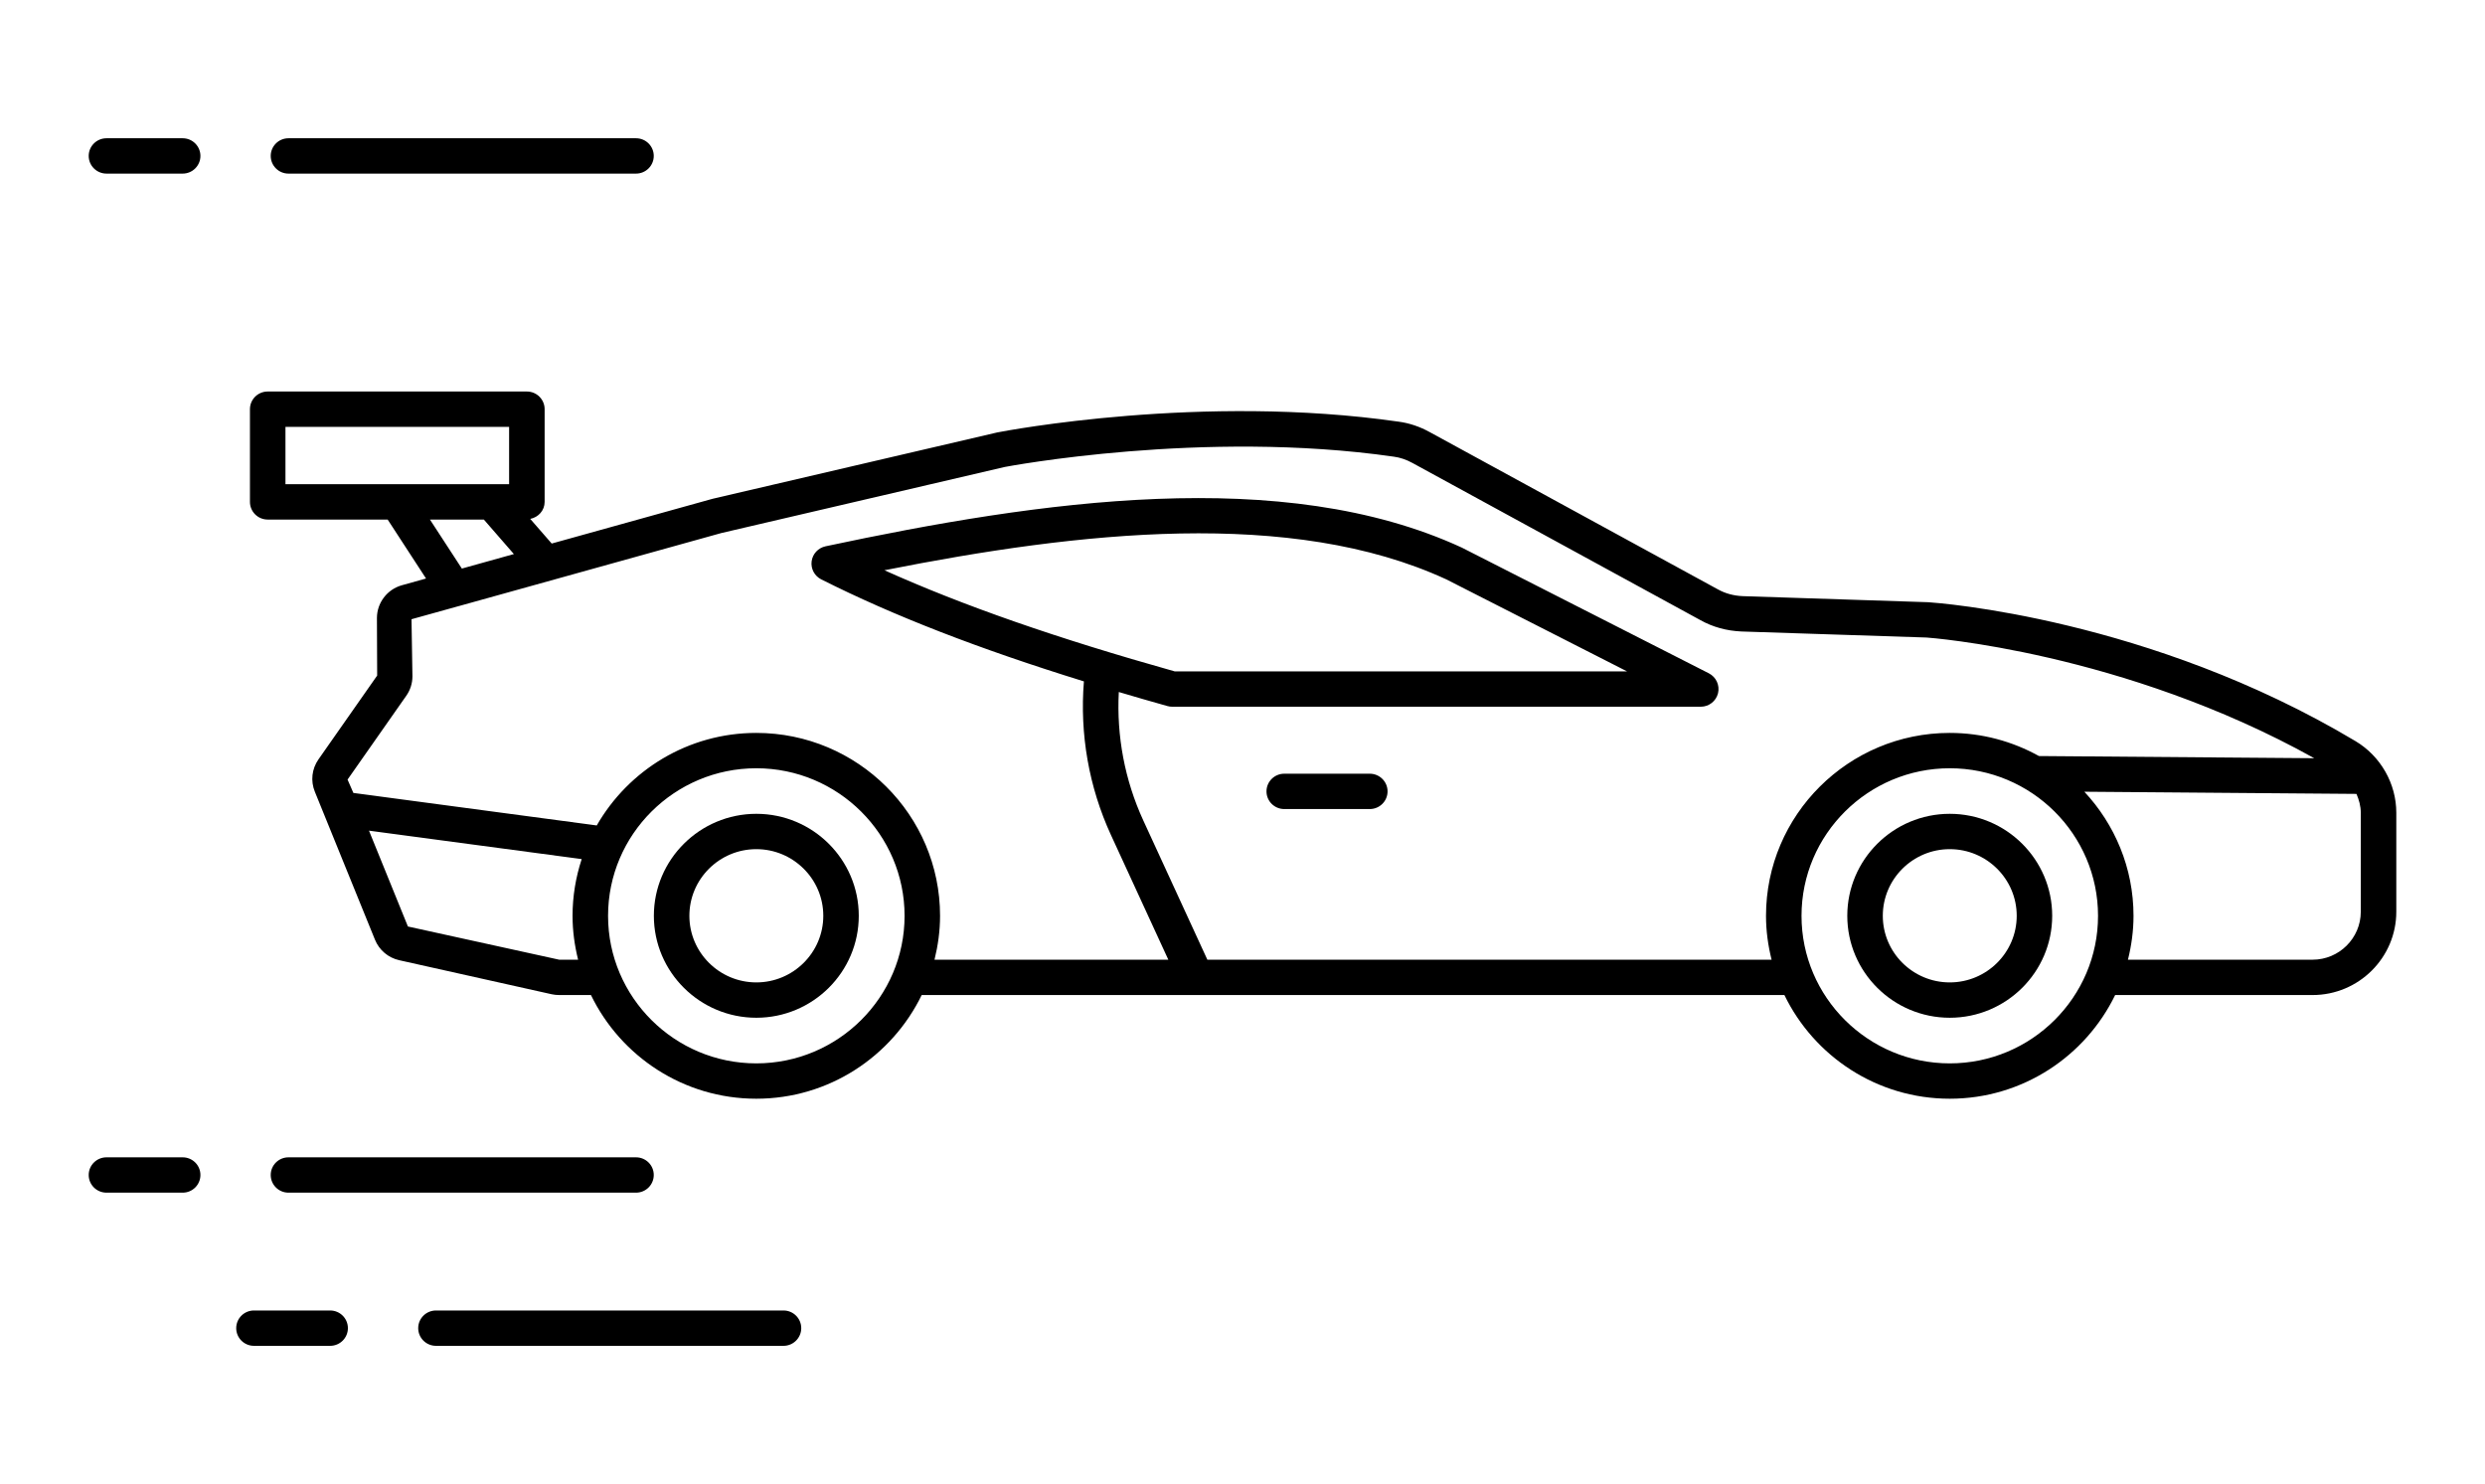 <svg width="72" height="43" viewBox="0 0 72 43" fill="none" xmlns="http://www.w3.org/2000/svg">
<path d="M68.248 21.474C62.281 17.907 56.145 17.467 55.869 17.449L50.494 17.273C50.23 17.262 49.987 17.196 49.769 17.074L41.423 12.519C41.133 12.359 40.829 12.258 40.526 12.218C34.835 11.398 29.15 12.48 28.892 12.53L20.648 14.452L15.985 15.749L15.363 15.035C15.599 14.988 15.78 14.791 15.78 14.542V11.856C15.78 11.573 15.55 11.344 15.266 11.344H7.756C7.472 11.344 7.242 11.573 7.242 11.856V14.542C7.242 14.825 7.472 15.054 7.756 15.054H11.232L12.344 16.762L11.646 16.957C11.219 17.075 10.921 17.466 10.921 17.907L10.928 19.574L9.227 22.003C9.034 22.279 8.995 22.628 9.122 22.939L10.865 27.229C10.987 27.529 11.249 27.751 11.568 27.822L15.985 28.808C16.056 28.823 16.128 28.831 16.2 28.831H17.122C17.983 30.605 19.804 31.835 21.913 31.835C24.022 31.835 25.843 30.605 26.705 28.831H51.701C52.562 30.605 54.383 31.835 56.492 31.835C58.601 31.835 60.422 30.605 61.284 28.831H67.004C68.341 28.831 69.43 27.748 69.43 26.417V23.549C69.43 22.705 68.977 21.909 68.248 21.474ZM8.271 12.368H14.751V14.03H8.271V12.368ZM12.457 15.054H14.019L14.889 16.054L13.382 16.474L12.457 15.054ZM16.207 27.808L11.819 26.845L10.691 24.068L16.854 24.892C16.684 25.41 16.589 25.962 16.589 26.536C16.589 26.975 16.649 27.399 16.75 27.808L16.207 27.808ZM21.913 30.811C19.545 30.811 17.618 28.893 17.618 26.536C17.618 24.178 19.545 22.26 21.913 22.26C24.282 22.26 26.209 24.178 26.209 26.536C26.209 28.893 24.282 30.811 21.913 30.811ZM34.982 27.807L33.125 23.771C32.589 22.606 32.349 21.327 32.416 20.051C32.873 20.187 33.341 20.322 33.825 20.458C33.871 20.471 33.917 20.477 33.965 20.477H49.278C49.515 20.477 49.722 20.315 49.778 20.085C49.833 19.855 49.723 19.617 49.512 19.509L42.353 15.866C37.174 13.477 30.128 14.507 23.919 15.829C23.705 15.875 23.544 16.049 23.516 16.264C23.488 16.48 23.6 16.689 23.794 16.787C25.897 17.845 28.362 18.801 31.405 19.743C31.281 21.268 31.549 22.805 32.19 24.197L33.851 27.807H27.076C27.177 27.399 27.237 26.975 27.237 26.536C27.237 23.614 24.849 21.236 21.913 21.236C19.934 21.236 18.208 22.319 17.29 23.917L10.239 22.975L10.07 22.588L11.771 20.16C11.888 19.994 11.95 19.798 11.95 19.595L11.923 17.942L13.293 17.561C13.297 17.56 13.301 17.559 13.306 17.558L20.903 15.444L29.108 13.531C29.165 13.52 34.865 12.437 40.385 13.232C40.566 13.256 40.748 13.317 40.927 13.416L49.271 17.97C49.628 18.169 50.025 18.278 50.455 18.297L55.818 18.472C55.877 18.476 61.503 18.88 67.053 21.969L59.076 21.906C58.31 21.481 57.43 21.236 56.492 21.236C53.556 21.236 51.168 23.614 51.168 26.536C51.168 26.975 51.228 27.399 51.33 27.807H34.982ZM25.625 16.523C31.279 15.401 37.414 14.717 41.903 16.786L47.142 19.453H34.036C30.631 18.497 27.914 17.552 25.625 16.523ZM56.492 30.811C54.124 30.811 52.197 28.893 52.197 26.536C52.197 24.178 54.124 22.26 56.492 22.26C58.861 22.26 60.788 24.178 60.788 26.536C60.788 28.893 58.861 30.811 56.492 30.811ZM68.401 26.417C68.401 27.183 67.774 27.807 67.004 27.807H61.655C61.756 27.399 61.816 26.975 61.816 26.536C61.816 25.148 61.273 23.886 60.392 22.94L68.276 23.003C68.35 23.175 68.401 23.358 68.401 23.549V26.417Z" fill="black"/>
<path d="M56.492 23.58C54.855 23.58 53.523 24.906 53.523 26.535C53.523 28.164 54.855 29.489 56.492 29.489C58.129 29.489 59.46 28.164 59.46 26.535C59.46 24.906 58.129 23.58 56.492 23.58ZM56.492 28.465C55.422 28.465 54.552 27.599 54.552 26.535C54.552 25.47 55.422 24.604 56.492 24.604C57.562 24.604 58.432 25.47 58.432 26.535C58.432 27.599 57.562 28.465 56.492 28.465Z" fill="black"/>
<path d="M21.914 23.58C20.277 23.58 18.945 24.906 18.945 26.535C18.945 28.164 20.277 29.489 21.914 29.489C23.55 29.489 24.882 28.164 24.882 26.535C24.882 24.906 23.55 23.58 21.914 23.58ZM21.914 28.465C20.844 28.465 19.974 27.599 19.974 26.535C19.974 25.47 20.844 24.604 21.914 24.604C22.983 24.604 23.854 25.47 23.854 26.535C23.854 27.599 22.983 28.465 21.914 28.465Z" fill="black"/>
<path d="M39.688 22.418H37.21C36.926 22.418 36.695 22.647 36.695 22.93C36.695 23.213 36.926 23.442 37.21 23.442H39.688C39.972 23.442 40.203 23.213 40.203 22.93C40.203 22.647 39.972 22.418 39.688 22.418Z" fill="black"/>
<path d="M22.701 37.971H12.632C12.348 37.971 12.117 38.2 12.117 38.483C12.117 38.765 12.348 38.995 12.632 38.995H22.701C22.985 38.995 23.215 38.765 23.215 38.483C23.215 38.2 22.985 37.971 22.701 37.971Z" fill="black"/>
<path d="M7.358 38.995H9.566C9.85 38.995 10.08 38.765 10.08 38.483C10.08 38.2 9.85 37.971 9.566 37.971H7.358C7.074 37.971 6.844 38.2 6.844 38.483C6.844 38.765 7.074 38.995 7.358 38.995Z" fill="black"/>
<path d="M18.428 33.533H8.358C8.074 33.533 7.844 33.762 7.844 34.045C7.844 34.328 8.074 34.557 8.358 34.557H18.428C18.712 34.557 18.942 34.328 18.942 34.045C18.942 33.762 18.712 33.533 18.428 33.533Z" fill="black"/>
<path d="M3.085 34.557H5.293C5.577 34.557 5.807 34.328 5.807 34.045C5.807 33.762 5.577 33.533 5.293 33.533H3.085C2.801 33.533 2.57 33.762 2.57 34.045C2.57 34.328 2.801 34.557 3.085 34.557Z" fill="black"/>
<path d="M8.358 5.03H18.428C18.712 5.03 18.942 4.8 18.942 4.518C18.942 4.235 18.712 4.006 18.428 4.006H8.358C8.074 4.006 7.844 4.235 7.844 4.518C7.844 4.8 8.074 5.03 8.358 5.03Z" fill="black"/>
<path d="M3.085 5.03H5.293C5.577 5.03 5.807 4.8 5.807 4.518C5.807 4.235 5.577 4.006 5.293 4.006H3.085C2.801 4.006 2.57 4.235 2.57 4.518C2.57 4.8 2.801 5.03 3.085 5.03Z" fill="black"/>
</svg>
